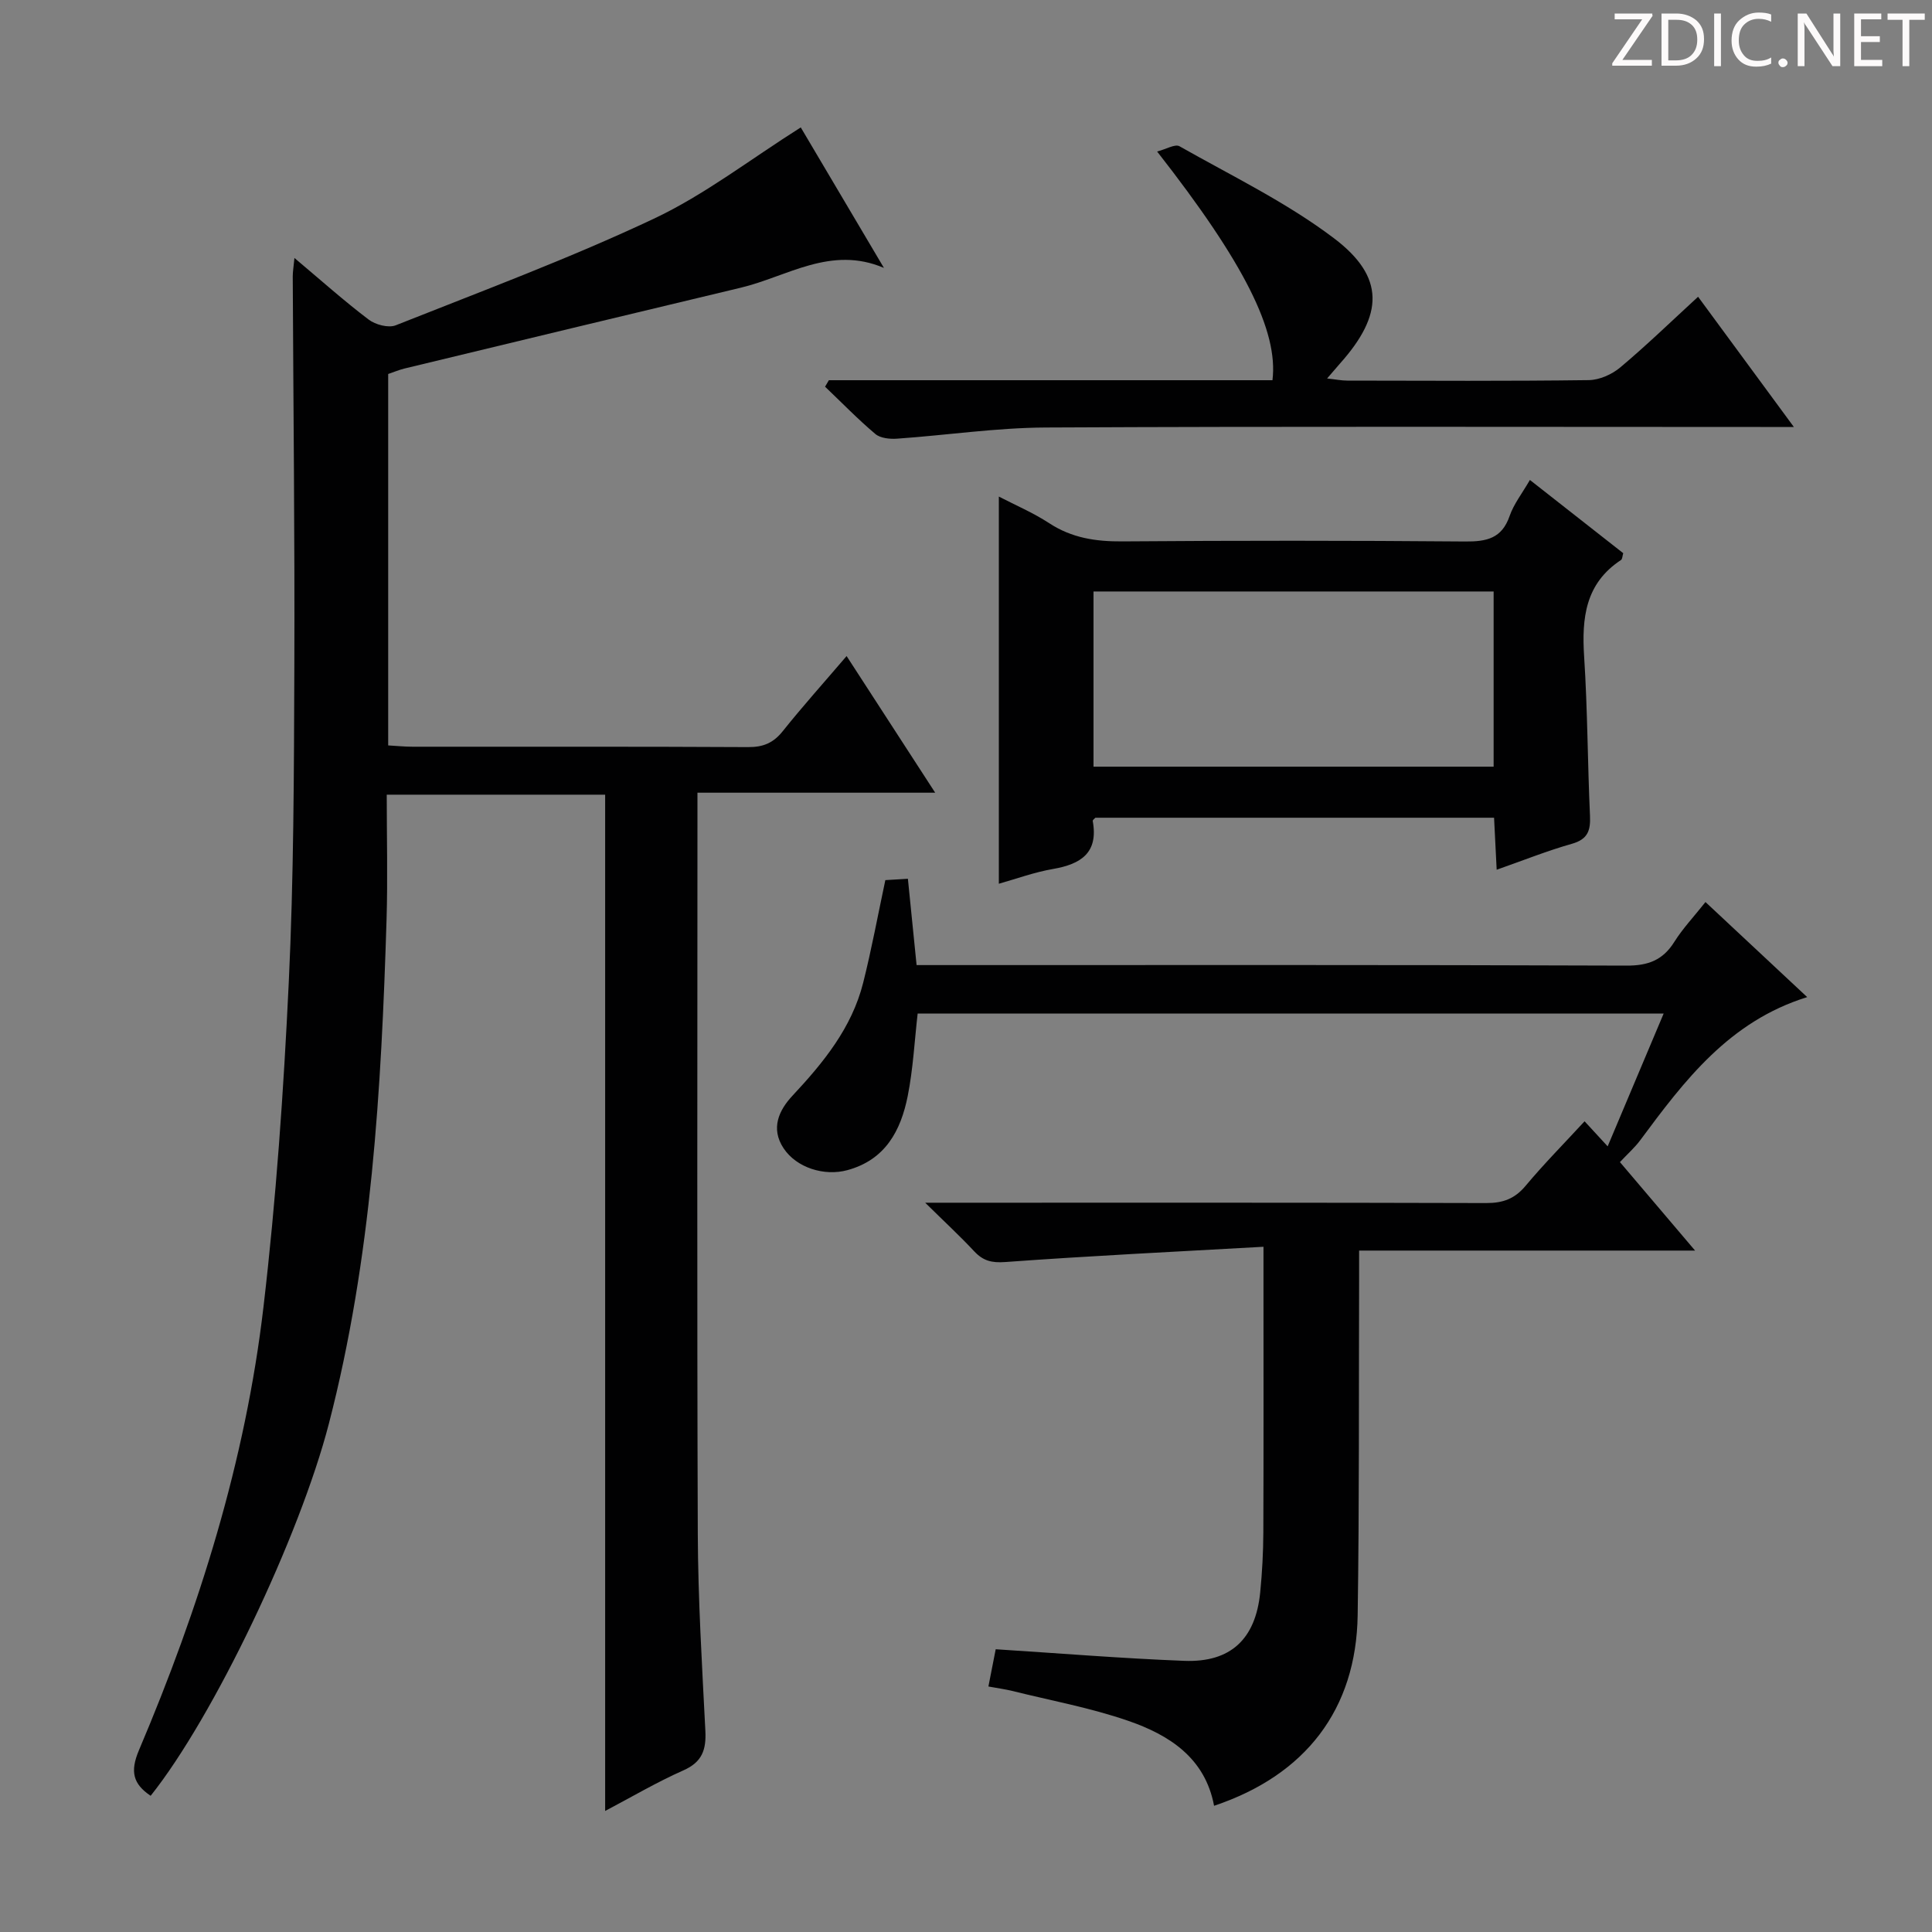 <svg enable-background="new 0 0 400 400" viewBox="0 0 400 400" xmlns="http://www.w3.org/2000/svg"><rect x="0" y="0" width="400" height="400" fill="#808080" stroke="none"/><g fill="#fcfafa"><path d="m342.2 3.2-6.3 9.2h6.1v1.2h-8.2v-.5l6.2-9.1h-5.7v-1.2h7.8v.4z"/><path d="m344 13.7v-10.9h3.1c1.6 0 3 .5 4.1 1.4 1.1 1 1.6 2.2 1.6 3.9s-.5 3-1.6 4-2.5 1.5-4.2 1.5h-3zm1.4-9.6v8.4h1.6c1.4 0 2.5-.4 3.2-1.1.8-.8 1.2-1.8 1.2-3.2s-.4-2.4-1.2-3.1-1.8-1-3.1-1z"/><path d="m356.3 2.8v10.9h-1.4v-10.9z"/><path d="m366.6 13.2c-.8.4-1.8.6-3 .6-1.6 0-2.8-.5-3.7-1.5s-1.4-2.3-1.4-3.9c0-1.7.5-3.2 1.6-4.2s2.4-1.6 4-1.6c1 0 1.9.1 2.6.4v1.5c-.8-.4-1.6-.6-2.6-.6-1.2 0-2.2.4-3 1.2s-1.1 1.9-1.1 3.3c0 1.3.4 2.3 1.1 3.1s1.6 1.1 2.8 1.1c1.1 0 2-.2 2.8-.7v1.3z"/><path d="m368.2 13c0-.3.1-.5.3-.6.2-.2.4-.3.6-.3.3 0 .5.1.7.3s.3.4.3.6-.1.5-.3.6c-.2.2-.4.3-.7.3s-.5-.1-.6-.3c-.2-.2-.3-.4-.3-.6z"/><path d="m381.1 13.7h-1.7l-5.5-8.4c-.2-.2-.3-.5-.4-.7 0 .2.1.8.1 1.5v7.6h-1.4v-10.9h1.8l5.3 8.3c.3.4.4.6.4.8 0-.3-.1-.8-.1-1.6v-7.5h1.4v10.9z"/><path d="m389.7 13.7h-5.8v-10.9h5.6v1.2h-4.2v3.5h3.9v1.2h-3.9v3.7h4.4z"/><path d="m398.4 4.1h-3.1v9.6h-1.4v-9.6h-3.1v-1.3h7.7v1.3z"/></g><path d="m125.29 374.94c0-70.29 0-140.17 0-210.41-14.65 0-29.54 0-45.22 0 0 8.72.22 17.33-.04 25.93-1.08 35.08-3.08 70.06-11.93 104.26-6.07 23.45-23.86 60.73-36.91 77.08-3.65-2.45-4.29-5.02-2.43-9.42 12.51-29.48 22.06-59.92 25.79-91.79 2.61-22.27 4.17-44.69 5.23-67.09 1.04-21.77 1.08-43.61 1.16-65.42.1-26.95-.21-53.91-.33-80.87 0-.94.17-1.88.35-3.8 5.49 4.62 10.27 8.89 15.36 12.75 1.41 1.07 4.1 1.79 5.61 1.19 17.9-7.11 36-13.85 53.4-22.05 10.56-4.97 20-12.32 30.46-18.92 5.36 9.05 11.29 19.07 17.22 29.09-10.98-4.7-20.03 1.8-29.62 4.09-23.23 5.54-46.44 11.14-69.65 16.74-1.11.27-2.18.73-3.37 1.13v76.9c1.79.1 3.41.27 5.02.27 23.16.02 46.32-.05 69.49.08 3.14.02 5.24-.86 7.2-3.32 4.13-5.17 8.56-10.1 13.2-15.53 6.14 9.48 11.97 18.46 18.34 28.29-16.83 0-32.69 0-49.22 0v5.91c0 49.16-.11 98.31.07 147.47.05 13.63.88 27.25 1.57 40.87.19 3.88-.65 6.44-4.54 8.16-5.55 2.46-10.82 5.57-16.21 8.41z" fill="#010102"/><path d="m204.64 349.17c.61-3.12 1.08-5.51 1.51-7.71 13.22.84 26.12 1.9 39.04 2.4 9.62.37 14.76-4.52 15.72-14.16.41-4.13.63-8.29.65-12.43.07-17.5.03-35 .03-52.49 0-1.78 0-3.56 0-6.65-18.33 1.03-35.9 1.88-53.44 3.16-2.87.21-4.62-.26-6.47-2.24-2.91-3.12-6.06-6.03-10.13-10.04h6.66c36.5 0 72.99-.04 109.49.07 3.45.01 5.9-.87 8.15-3.56 3.82-4.57 8.03-8.82 12.22-13.37 1.65 1.79 3.04 3.3 4.78 5.19 3.9-9.26 7.62-18.07 11.59-27.49-51.83 0-103.01 0-154.45 0-.65 5.67-.94 11.47-2.06 17.09-1.43 7.14-4.61 13.19-12.5 15.33-4.78 1.3-10.52-.5-13.19-4.52-2.77-4.16-.92-7.94 1.82-10.88 6.44-6.89 12.3-14.07 14.65-23.4 1.74-6.91 3.03-13.93 4.59-21.25 1.2-.07 2.64-.16 4.67-.28.59 5.9 1.17 11.59 1.8 17.87h6.02c46.99 0 93.99-.07 140.98.11 4.48.02 7.52-1.14 9.89-4.93 1.74-2.77 4.04-5.2 6.44-8.23 7.16 6.69 14.01 13.09 21.06 19.68-16.15 5.02-25.39 17.25-34.55 29.61-1.13 1.53-2.59 2.81-4.22 4.55 4.58 5.4 9.71 11.44 15.56 18.32-23.64 0-46.3 0-69.56 0 0 2.59.01 4.54 0 6.5-.08 22.99.05 45.99-.3 68.98-.29 19.49-10.76 33.12-29.73 39.47-1.85-9.92-9.28-14.66-17.77-17.59-7.8-2.7-16.02-4.2-24.06-6.2-1.39-.34-2.84-.53-4.89-.91z" fill="#010102"/><path d="m316.75 99.37c6.75 5.3 13.01 10.21 19.32 15.16-.17.54-.16 1.22-.47 1.42-7.38 4.85-8.14 12.01-7.62 20.02.71 10.95.71 21.95 1.21 32.91.14 3.07-.44 4.88-3.75 5.82-5.09 1.44-10.02 3.42-15.57 5.37-.19-3.74-.35-7.12-.54-10.77-27.66 0-55.07 0-82.54 0-.17.19-.59.48-.55.68 1.2 6.59-2.44 8.93-8.21 9.93-3.88.67-7.65 2.05-11.23 3.06 0-26.61 0-53.12 0-80.16 3.35 1.74 7.09 3.33 10.44 5.52 4.68 3.06 9.64 3.8 15.12 3.76 23.66-.18 47.32-.18 70.97.02 4.44.04 7.61-.61 9.22-5.28.86-2.48 2.57-4.64 4.2-7.46zm-7.51 23.09c-27.86 0-55.37 0-82.84 0v36.27h82.84c0-12.22 0-24.26 0-36.27z" fill="#010102"/><path d="m171.61 78.72h91.84c1.25-10.17-5.88-24.36-23.88-47.35 1.87-.48 3.72-1.61 4.63-1.09 10.81 6.13 22.16 11.61 32 19.06 10.58 8.01 10.24 15.82 1.27 25.88-.76.86-1.5 1.74-2.71 3.14 1.77.19 2.98.44 4.19.44 16.66.03 33.33.12 49.99-.1 2.21-.03 4.79-1.18 6.52-2.63 5.45-4.58 10.57-9.54 16.11-14.63 6.54 8.9 12.8 17.41 19.83 26.96-3.09 0-5 0-6.9 0-49.32 0-98.65-.14-147.97.11-10.26.05-20.5 1.59-30.77 2.31-1.51.11-3.48-.08-4.53-.97-3.64-3.07-6.96-6.5-10.41-9.79.26-.44.53-.89.79-1.34z" fill="#010102"/></svg>